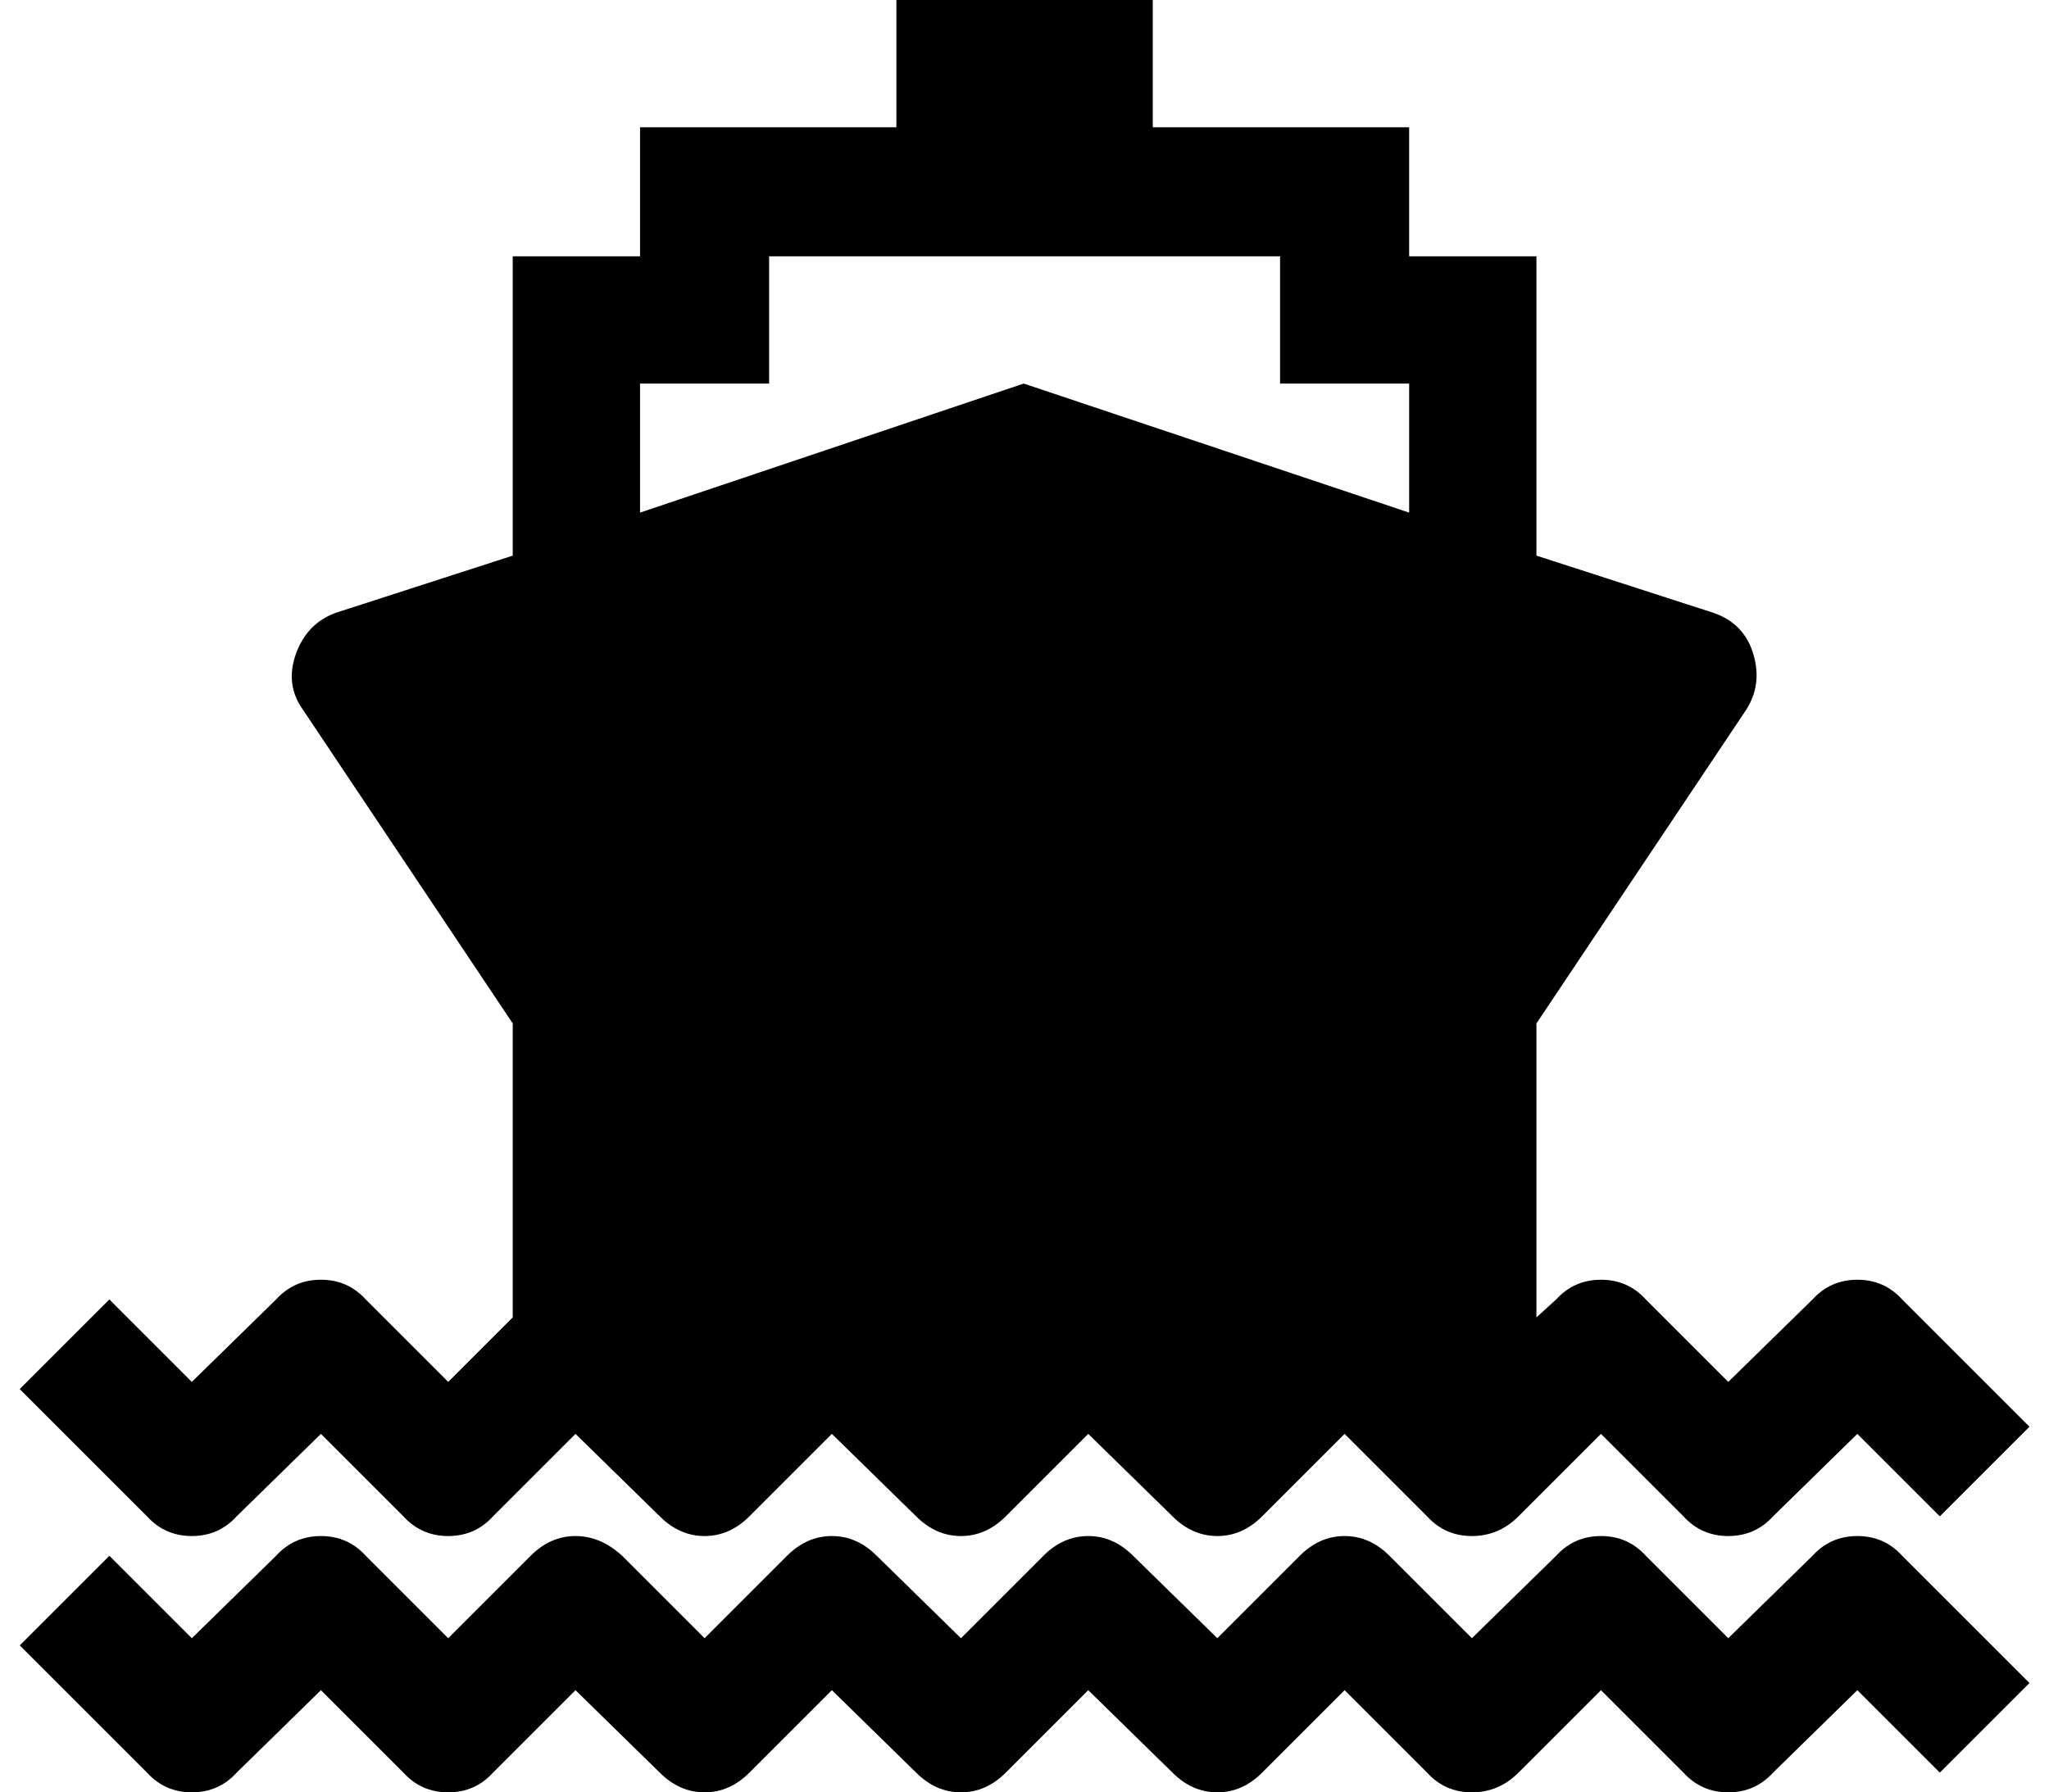 <svg xmlns="http://www.w3.org/2000/svg" viewBox="0 0 1142.9 1000"><path d="M1011 868q10-11 25-11t25 11l71 71-50 50-46-46-47 46q-10 11-25 11t-25-11l-46-46-46 46q-11 11-26 11t-25-11l-46-46-46 46q-11 11-25 11t-25-11l-47-46-46 46q-11 11-25 11t-25-11l-47-46-46 46q-11 11-25 11t-25-11l-47-46-46 46q-10 11-25 11t-25-11l-46-46-47 46q-10 11-25 11t-25-11l-71-71 50-50 46 46 47-46q10-11 25-11t25 11l46 46 46-46q11-11 25-11t26 11l46 46 46-46q11-11 25-11t25 11l47 46 46-46q11-11 25-11t25 11l47 46 46-46q11-11 25-11t25 11l46 46 47-46q10-11 25-11t25 11l46 46zm-879-22q-10 11-25 11t-25-11l-71-71 50-50 46 46 47-46q10-11 25-11t25 11l46 46 36-36V571L169 396q-10-14-4-31t22-23l99-32V143h71V71h143V0h143v71h143v72h71v167l99 32q17 6 22 23t-4 31L857 571v164l11-10q10-11 25-11t25 11l46 46 47-46q10-11 25-11t25 11l71 71-50 50-46-46-47 46q-10 11-25 11t-25-11l-46-46-46 46q-11 11-26 11t-25-11l-46-46-46 46q-11 11-25 11t-25-11l-47-46-46 46q-11 11-25 11t-25-11l-47-46-46 46q-11 11-25 11t-25-11l-47-46-46 46q-10 11-25 11t-25-11l-46-46zm225-632v72l214-72 215 72v-72h-72v-71H429v71h-72z"/></svg>